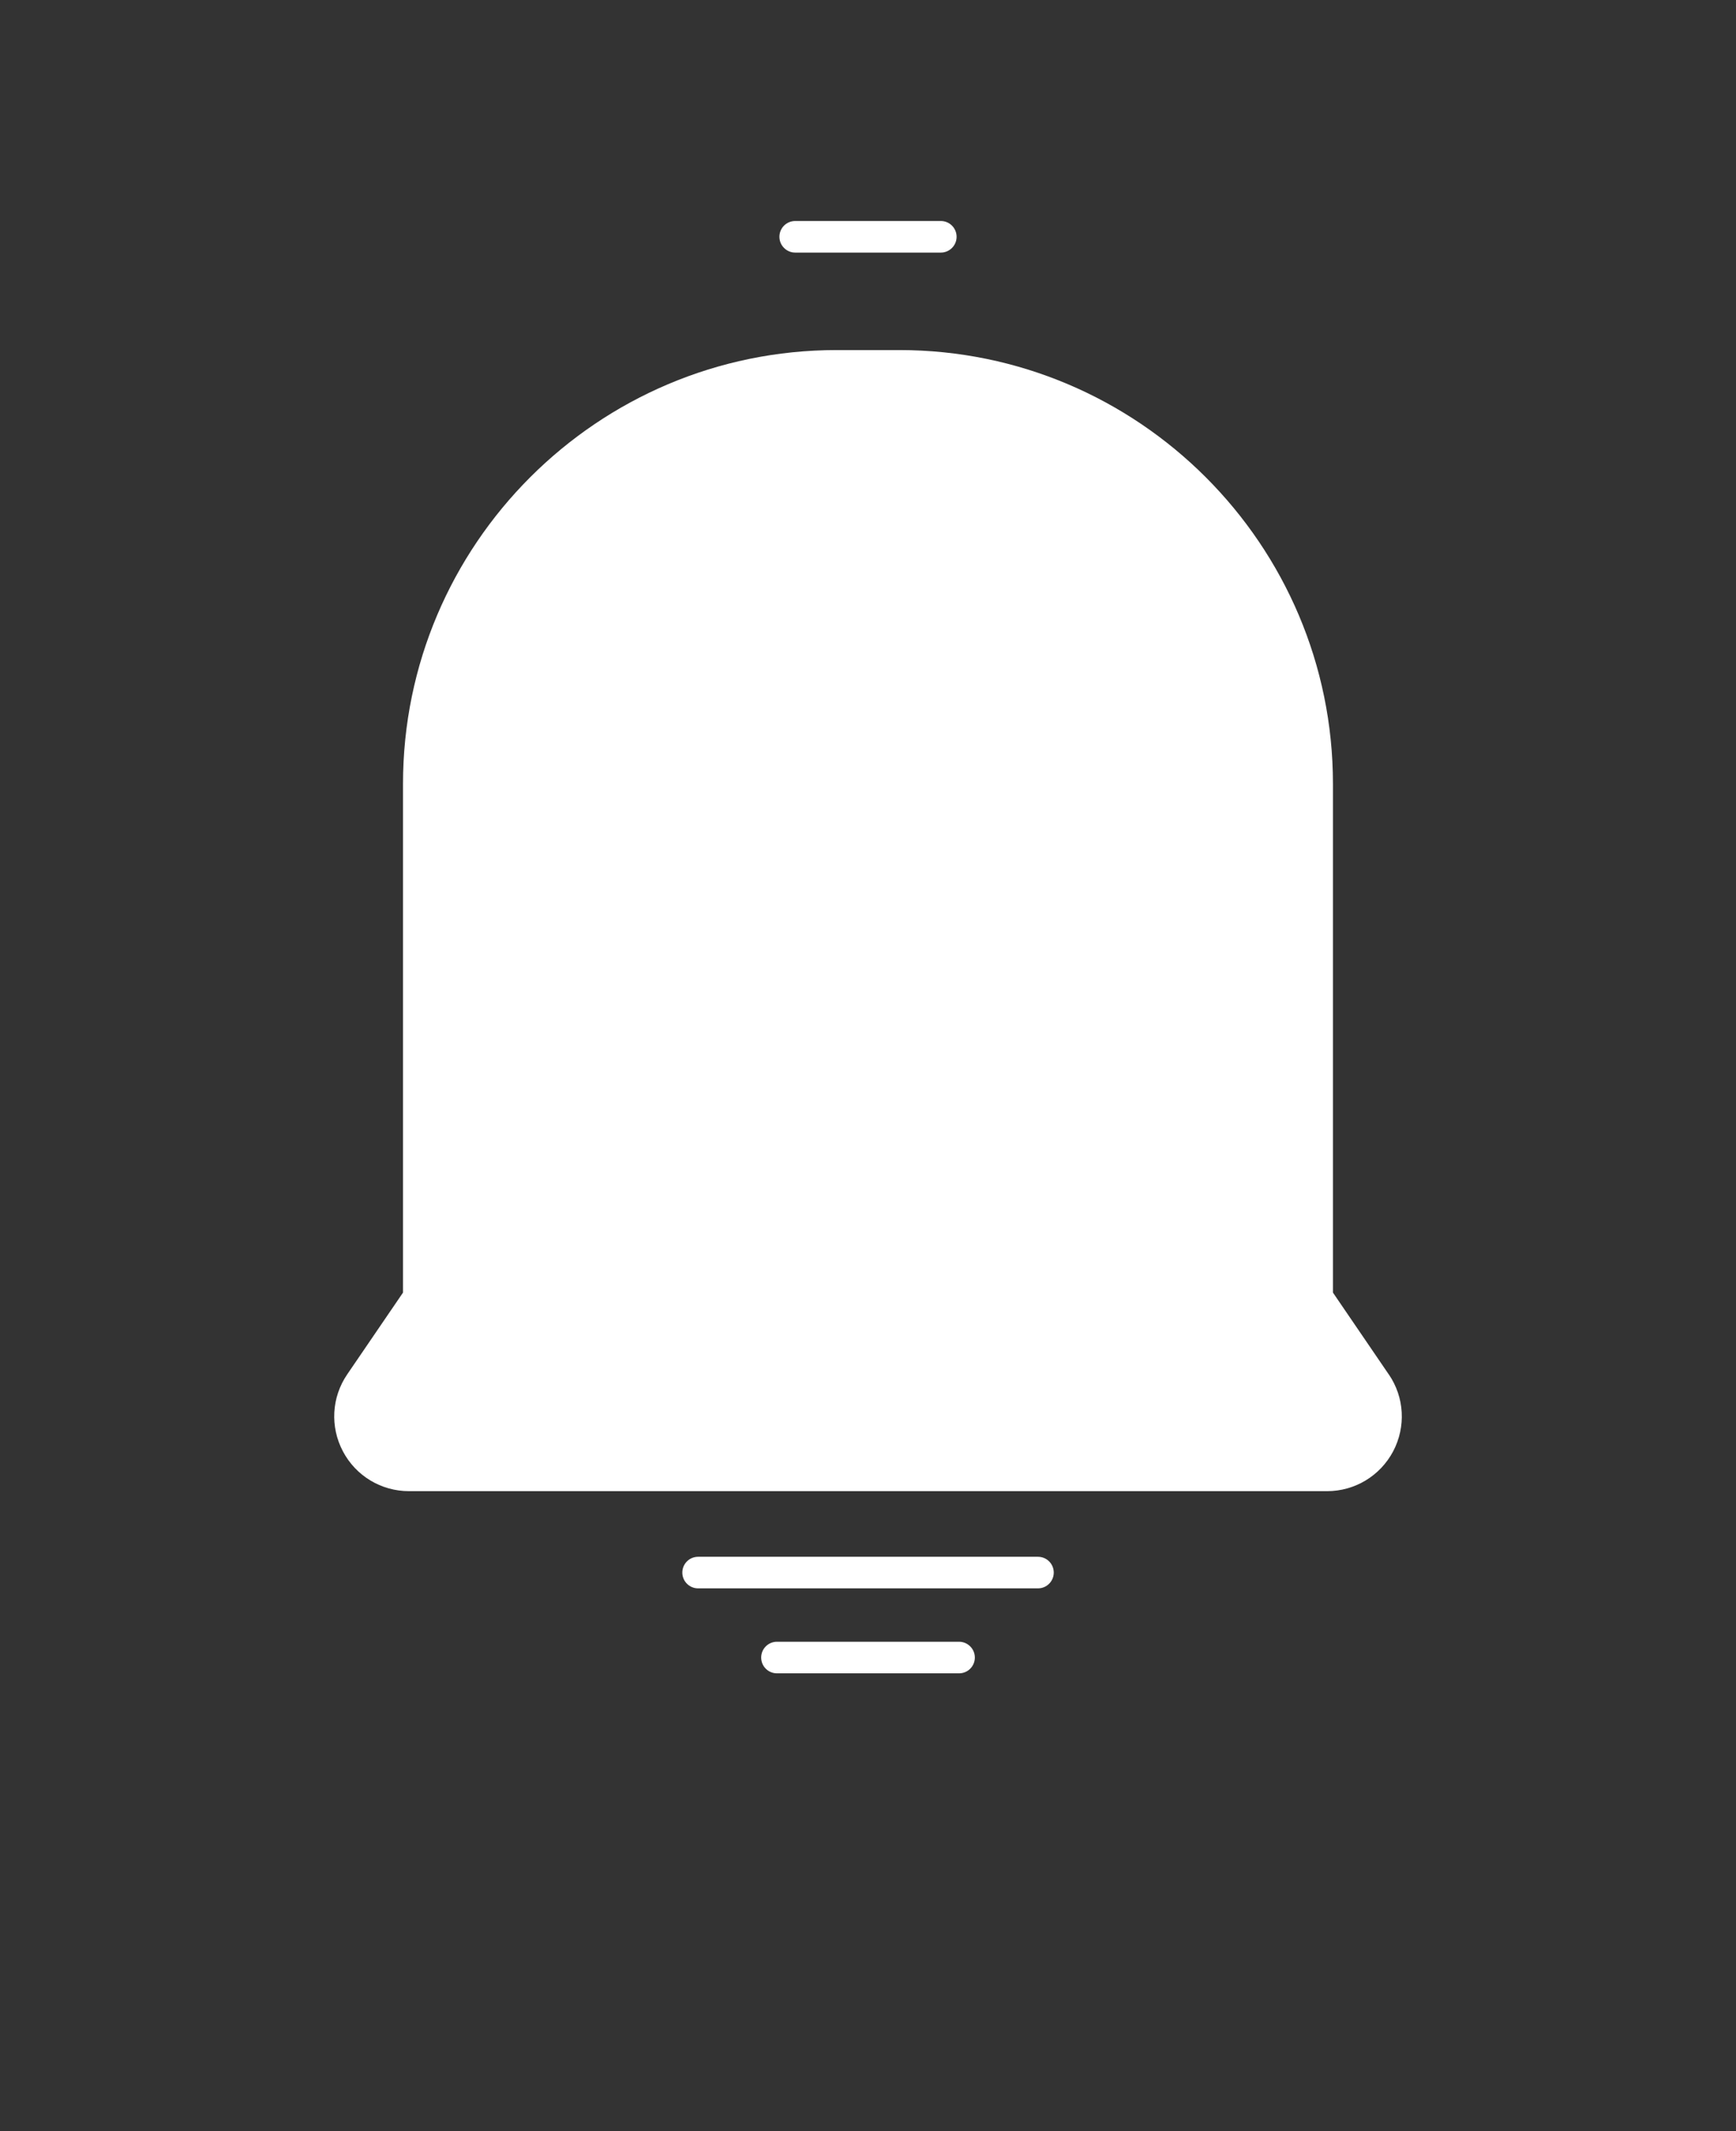 <svg xmlns="http://www.w3.org/2000/svg" version="1.1" viewBox="-5.0 -10.0 110.0 135.0">
 <rect x="-5.0" y="-10.0" width="110.0" height="135.0" fill="#333333" stroke="none"/>
 <path fill="#fff" d="m82.996 77.062-3.535-5.18v-32.227c0-15.152-12.328-27.48-27.48-27.48h-3.961c-15.156 0-27.484 12.328-27.484 27.48v32.227l-3.535 5.18c-0.992 1.453-1.094 3.32-0.273 4.875 0.82 1.555 2.426 2.523 4.184 2.523h58.18c1.758 0 3.359-0.969 4.184-2.523 0.82-1.559 0.715-3.426-0.277-4.875z"/>
 <path fill="#fff" d="m60.77 88.617h-21.535c-0.555 0-1 0.449-1 1 0 0.551 0.445 1 1 1h21.535c0.555 0 1-0.449 1-1 0-0.555-0.449-1-1-1z"/>
 <path fill="#fff" d="m55.77 94h-11.539c-0.555 0-1 0.449-1 1s0.445 1 1 1h11.539c0.555 0 1-0.449 1-1s-0.449-1-1-1z"/>
 <path fill="#fff" d="m45.387 6h9.227c0.555 0 1-0.449 1-1s-0.445-1-1-1h-9.227c-0.555 0-1 0.449-1 1s0.449 1 1 1z"/>
</svg>